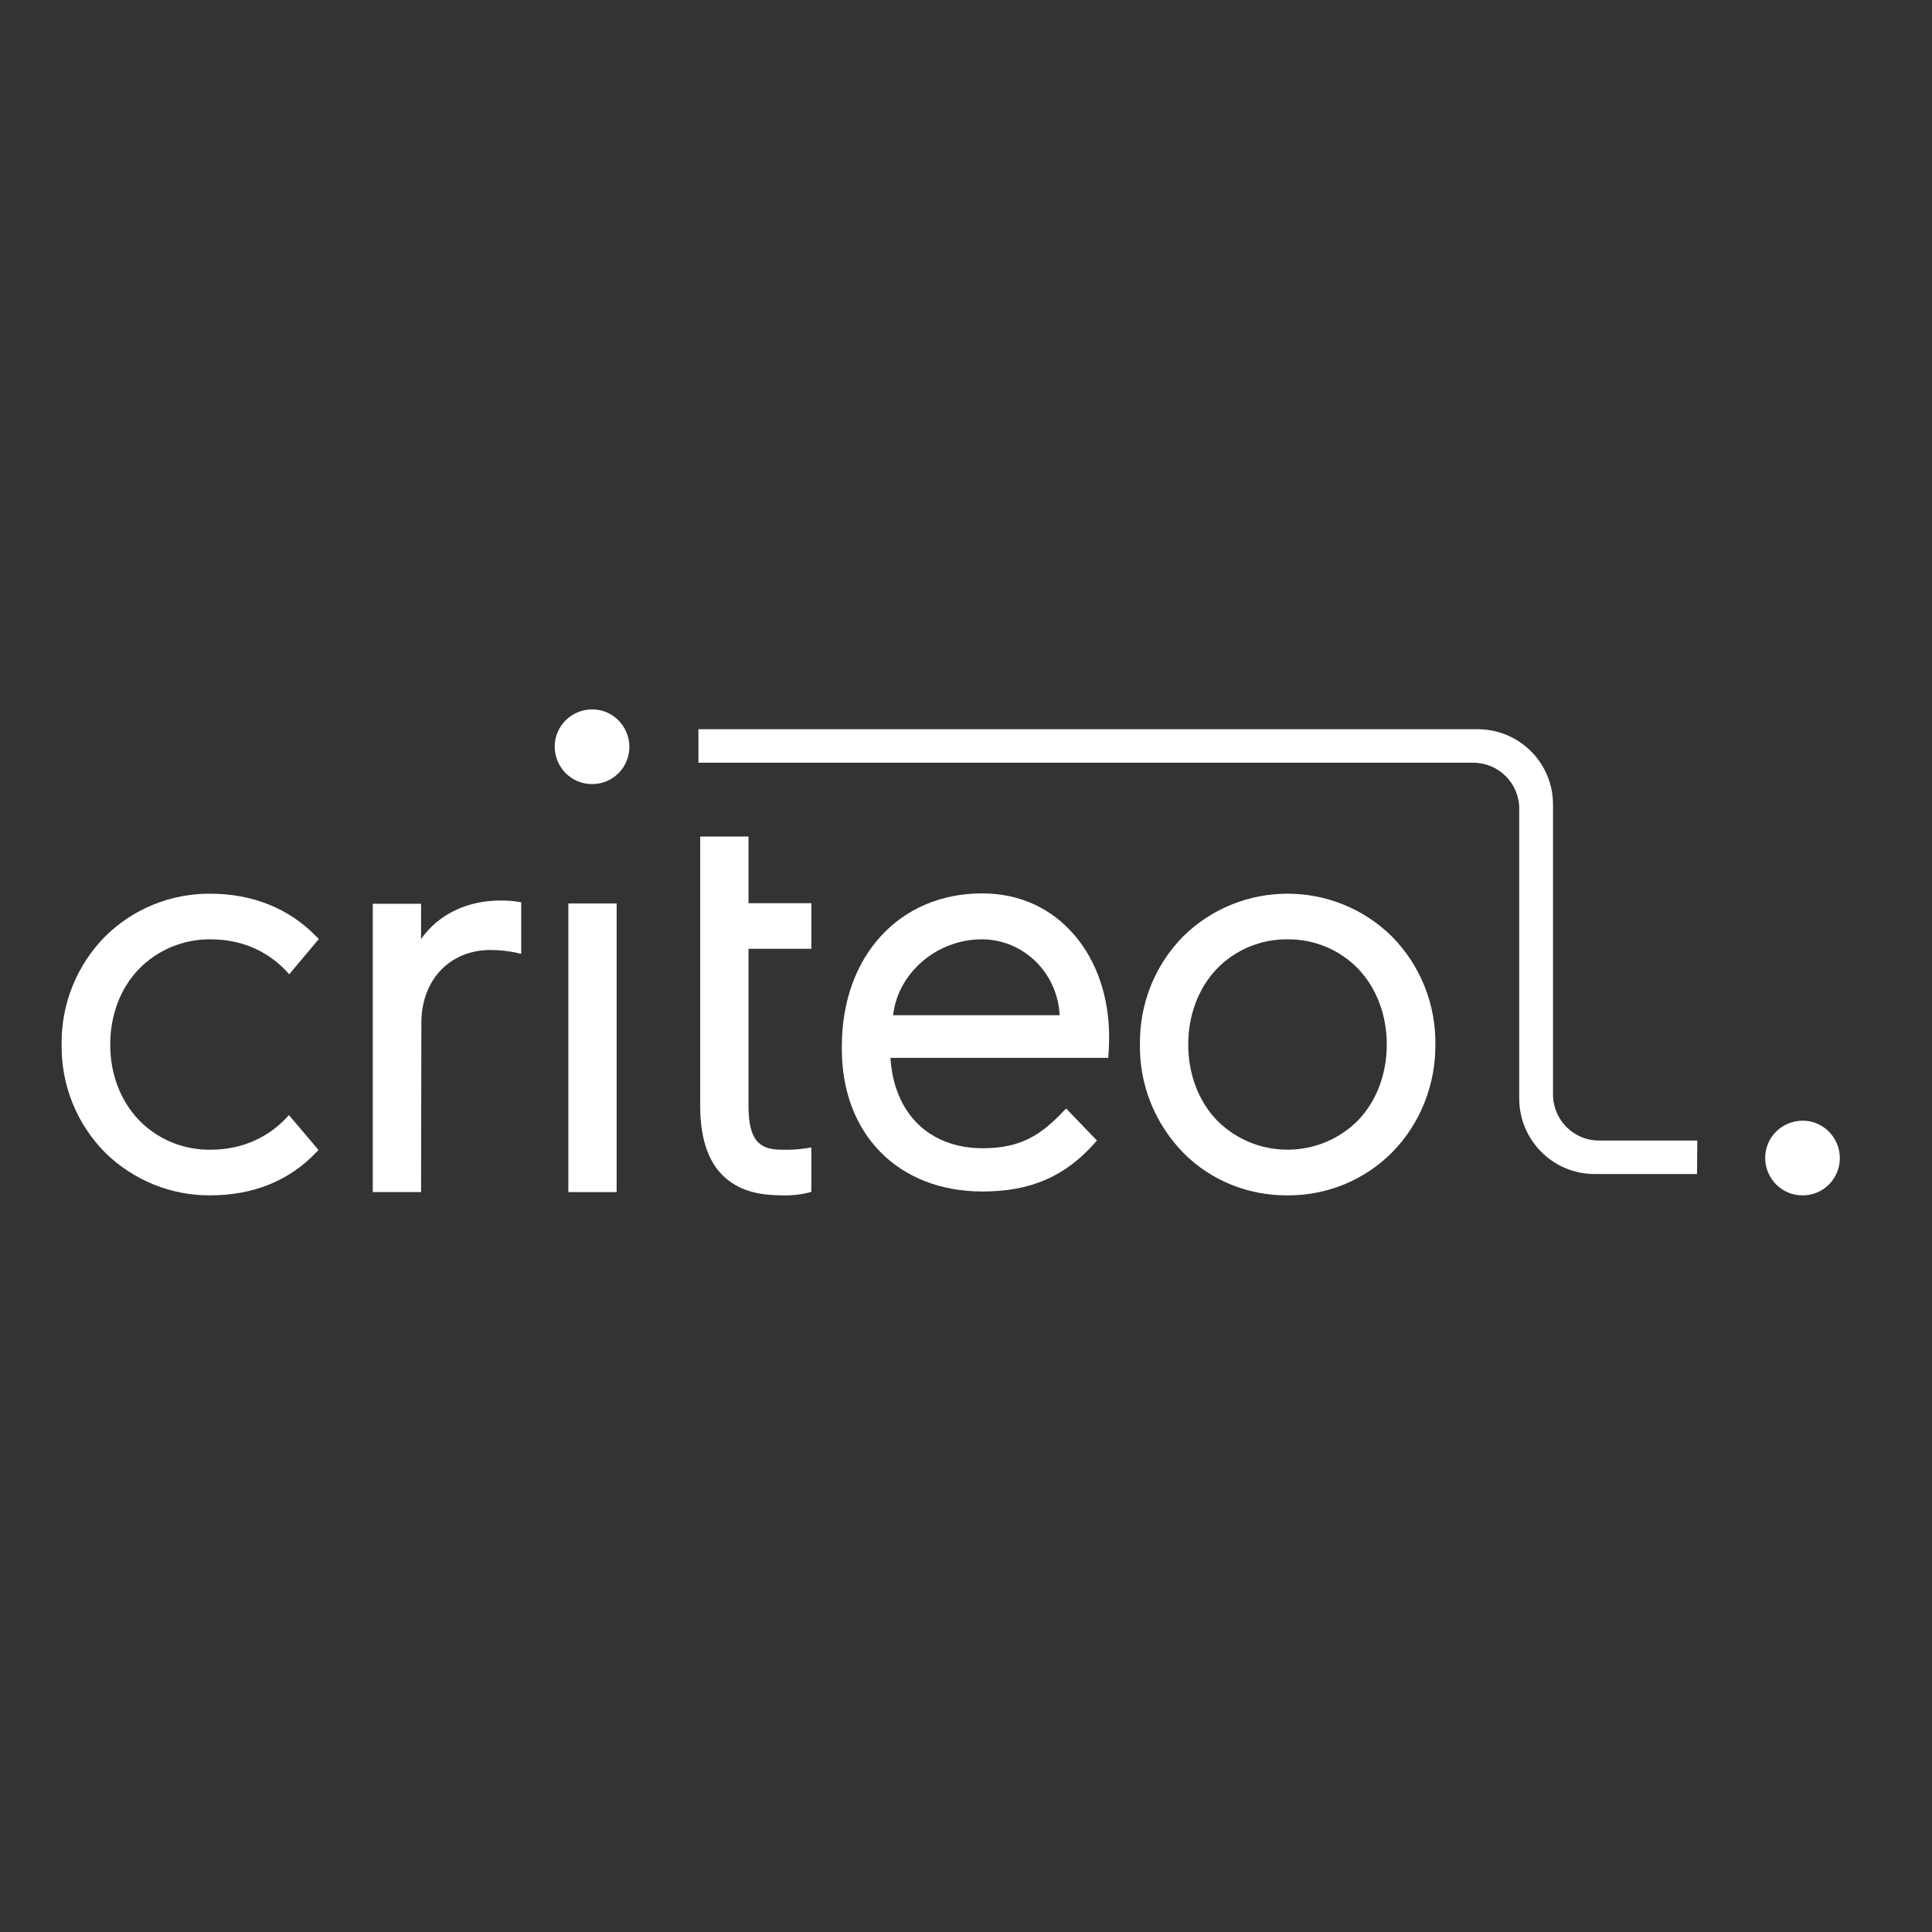 <?xml version="1.0" encoding="utf-8"?>
<!-- Generator: Adobe Illustrator 25.1.0, SVG Export Plug-In . SVG Version: 6.00 Build 0)  -->
<svg version="1.1" id="layer" xmlns="http://www.w3.org/2000/svg" xmlns:xlink="http://www.w3.org/1999/xlink" x="0px" y="0px"
	 viewBox="0 0 652 652" style="enable-background:new 0 0 652 652;" xml:space="preserve">
<rect x="0" y="0" width="652" height="652" fill="#333333" stroke="none"/>
<style type="text/css">
	.st0{fill:#FFFFFF;}
</style>
<g id="Layer_2_1_">
	<g id="Layer_1-2">
		<path class="st0" d="M142.1,402.3h-16.3V305h16.3v11.9c5.8-8.3,15.5-13,26.8-13c1.9,0,3.9,0.1,5.8,0.4l1.2,0.2v17.4l-1.7-0.4
			c-2.9-0.6-5.8-0.9-8.7-0.9c-13.7,0-23.3,10.1-23.3,24.6L142.1,402.3z"/>
		<path class="st0" d="M331.6,402.1c16.1,0,27.7-5,37.7-16.2l0.9-1l-10.4-10.8l-1,1c-7.4,7.8-14.2,12.4-27.1,12.4
			c-18.1,0-30-11.7-31.2-30.5H374l0.1-1.3c0.2-2.7,0.2-5.7,0.2-5.8c0-13.3-4.1-25.4-11.6-34.2c-7.9-9.3-18.7-14.2-31.3-14.2
			c-27.9,0-47.3,21.2-47.3,51.6v0.7C284,382.7,303.1,402.1,331.6,402.1z M301.4,342.6c1.6-14.2,14.7-25.6,29.9-25.6
			c14.1,0,25.6,11.3,26.3,25.6H301.4z"/>
		<rect x="191.8" y="304.9" class="st0" width="16.3" height="97.4"/>
		<path class="st0" d="M264.1,403.4c-5,0-12.4-0.5-18.2-5c-6.4-4.8-9.6-13.3-9.6-25.1v-91h16.3v22.5h21.2v15.4h-21.2v53.1
			c0,12.3,4.3,14.7,11.3,14.7c2.8,0.1,5.6-0.1,8.3-0.5l1.6-0.3v15l-1,0.3C270,403.2,267,403.5,264.1,403.4z"/>
		<path class="st0" d="M434.5,403.4c13.2,0.1,25.9-5.1,35.2-14.4c9.6-9.7,14.8-22.9,14.7-36.5c0.2-13.6-5.1-26.8-14.7-36.5
			c-19.5-19.2-50.9-19.2-70.4,0c-9.6,9.7-14.8,22.9-14.6,36.5c-0.2,13.7,5.1,26.8,14.7,36.6C408.6,398.4,421.3,403.5,434.5,403.4z
			 M434.5,317c9.1-0.1,17.8,3.6,24,10.1c6.1,6.5,9.5,15.5,9.5,25.4s-3.4,18.9-9.5,25.4c-12.9,13.2-34.1,13.5-47.4,0.6
			c-0.2-0.2-0.4-0.4-0.6-0.6c-6.1-6.5-9.5-15.5-9.5-25.4s3.4-18.9,9.5-25.4C416.7,320.6,425.4,316.9,434.5,317z"/>
		<path class="st0" d="M71,403.4c-13.3,0.1-26-5.1-35.5-14.4c-9.6-9.7-14.9-22.8-14.7-36.5c-0.2-13.6,5.1-26.8,14.7-36.5
			c9.4-9.3,22.2-14.5,35.5-14.4c14.2,0,26.6,5,35.7,14.4l0.9,0.9l-10,11.9l-1-1.1C90,320.7,81.2,317,71,317
			c-9.1-0.1-17.9,3.6-24.2,10.1c-6.2,6.5-9.6,15.5-9.6,25.4s3.4,18.9,9.6,25.4c6.3,6.6,15.1,10.2,24.2,10.1
			c10.1,0,18.9-3.7,25.5-10.6l1-1.1l10,11.8l-0.9,0.9C97.6,398.5,85.3,403.4,71,403.4z"/>
		<path class="st0" d="M199.9,264.6c-6.9,0.1-12.6-5.5-12.7-12.5c-0.1-6.9,5.5-12.6,12.5-12.7c6.9-0.1,12.6,5.5,12.7,12.5v0.1
			C212.4,259,206.8,264.6,199.9,264.6z"/>
		<path class="st0" d="M608.4,403.4c-6.9,0.1-12.6-5.5-12.7-12.5c-0.1-6.9,5.5-12.6,12.5-12.7c6.9-0.1,12.6,5.5,12.7,12.5v0.1
			C620.9,397.8,615.3,403.4,608.4,403.4z"/>
		<path class="st0" d="M572.8,384.9h-33.2c-8.6,0-15.5-7-15.5-15.6v-97.8c0-14.1-11.4-25.4-25.4-25.4h-263v11.3h261.5
			c8.6,0,15.5,7,15.5,15.5l0,0v97.8c0,14.1,11.4,25.5,25.4,25.5h34.6L572.8,384.9L572.8,384.9z"/>
	</g>
</g>
</svg>
